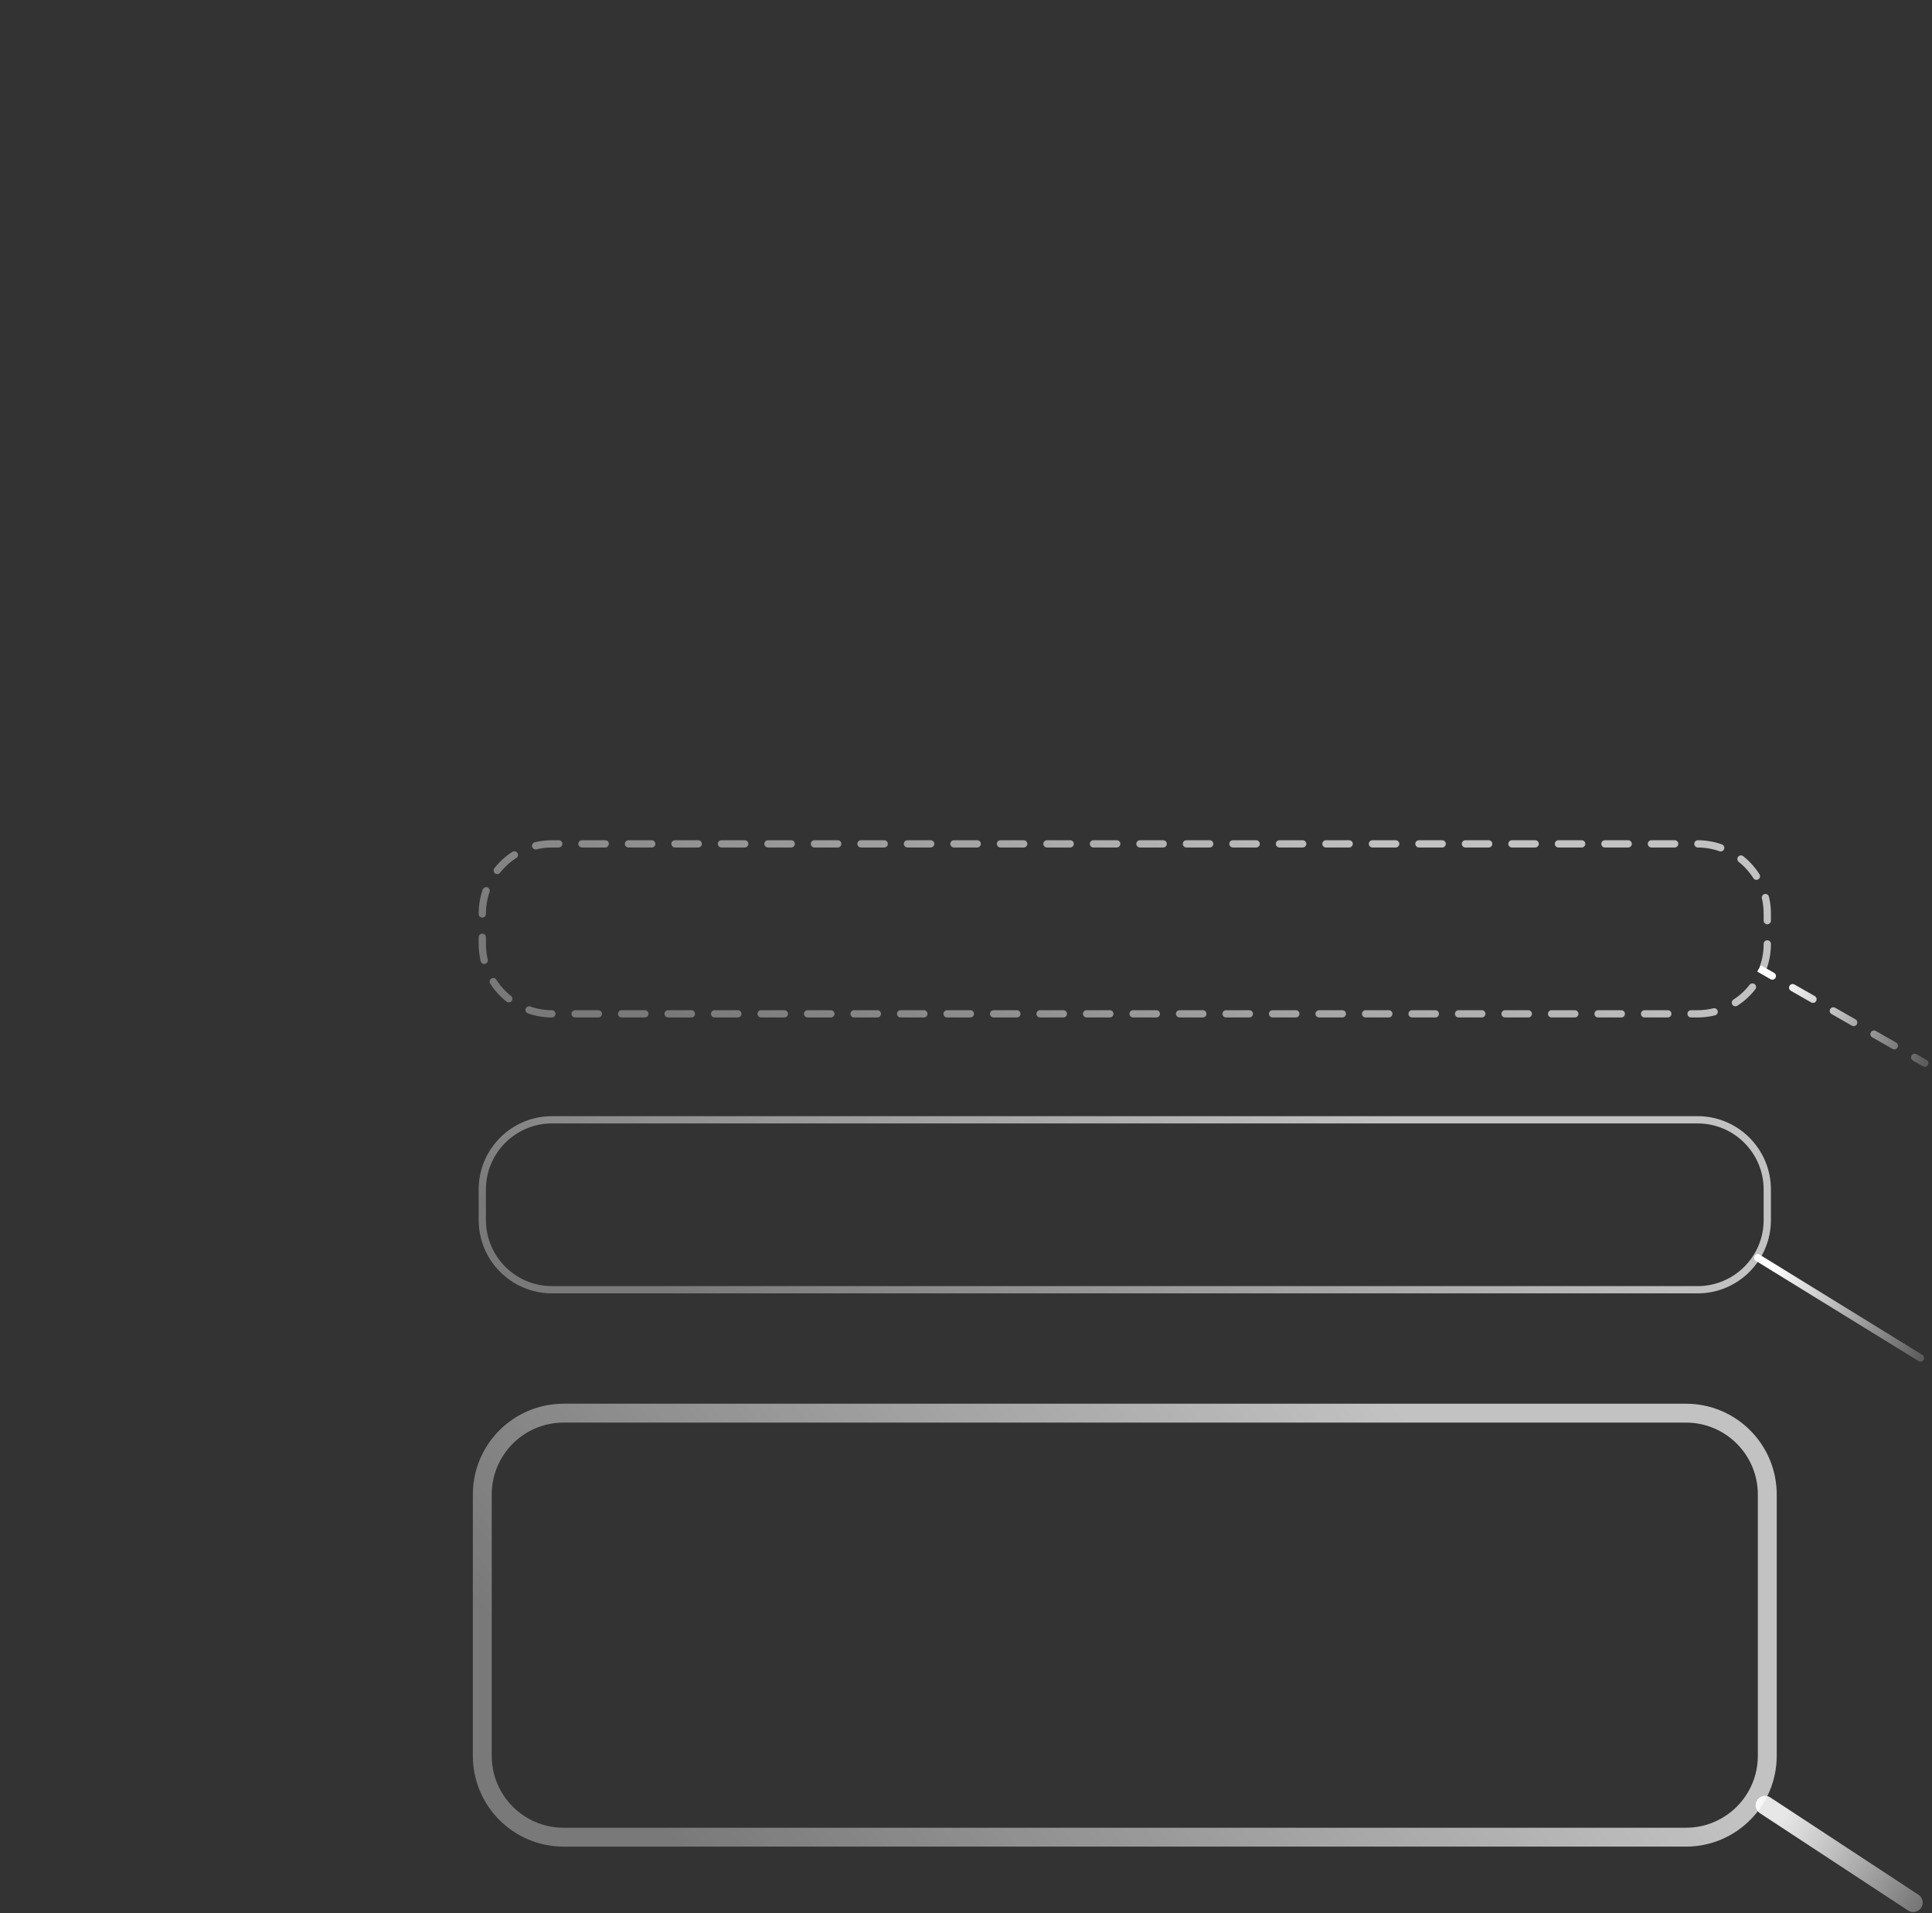 <svg width="418" height="414" viewBox="0 0 418 414" fill="none" xmlns="http://www.w3.org/2000/svg">
<rect x="0" y="0" width="418" height="414" fill="#333333" stroke="none"/>
<path d="M104.35 197.706C104.35 189.374 111.105 182.619 119.437 182.619H367.276C375.608 182.619 382.363 189.374 382.363 197.706V204.313C382.363 212.645 375.608 219.4 367.276 219.4H265.584H240.37H217.148H119.437C111.105 219.4 104.35 212.645 104.35 204.313V197.706Z" stroke="url(#paint0_linear_1870_2225)" stroke-opacity="0.7" stroke-width="1.572" stroke-miterlimit="1.414" stroke-linecap="round" stroke-dasharray="5.03 5.03"/>
<path d="M381.644 209.281L380.962 208.891L380.182 210.255L380.865 210.645L381.644 209.281ZM416.067 230.761C416.444 230.976 416.924 230.845 417.139 230.468C417.354 230.092 417.223 229.612 416.847 229.396L416.067 230.761ZM383.065 211.902C383.441 212.118 383.921 211.987 384.137 211.61C384.352 211.233 384.221 210.753 383.844 210.538L383.065 211.902ZM388.245 213.052C387.868 212.837 387.388 212.968 387.173 213.345C386.957 213.722 387.088 214.201 387.465 214.417L388.245 213.052ZM391.865 216.931C392.242 217.147 392.722 217.016 392.937 216.639C393.153 216.262 393.022 215.782 392.645 215.567L391.865 216.931ZM397.045 218.081C396.668 217.866 396.188 217.997 395.973 218.374C395.758 218.75 395.889 219.23 396.266 219.446L397.045 218.081ZM400.666 221.96C401.043 222.175 401.523 222.045 401.738 221.668C401.953 221.291 401.822 220.811 401.446 220.596L400.666 221.96ZM405.846 223.11C405.469 222.895 404.989 223.026 404.774 223.403C404.558 223.779 404.689 224.259 405.066 224.475L405.846 223.11ZM409.466 226.989C409.843 227.204 410.323 227.073 410.539 226.697C410.754 226.32 410.623 225.84 410.246 225.625L409.466 226.989ZM414.646 228.139C414.27 227.924 413.79 228.055 413.574 228.431C413.359 228.808 413.49 229.288 413.867 229.504L414.646 228.139ZM380.865 210.645L383.065 211.902L383.844 210.538L381.644 209.281L380.865 210.645ZM387.465 214.417L391.865 216.931L392.645 215.567L388.245 213.052L387.465 214.417ZM396.266 219.446L400.666 221.96L401.446 220.596L397.045 218.081L396.266 219.446ZM405.066 224.475L409.466 226.989L410.246 225.625L405.846 223.11L405.066 224.475ZM413.867 229.504L416.067 230.761L416.847 229.396L414.646 228.139L413.867 229.504Z" fill="url(#paint1_linear_1870_2225)"/>
<path d="M380.31 272.191L415.512 293.879" stroke="url(#paint2_linear_1870_2225)" stroke-width="1.572" stroke-linecap="round"/>
<path d="M104.349 257.417C104.349 249.085 111.104 242.33 119.436 242.33H367.275C375.607 242.33 382.362 249.085 382.362 257.417V264.024C382.362 272.356 375.607 279.111 367.275 279.111H265.583H240.37H217.147H119.436C111.104 279.111 104.349 272.356 104.349 264.024V257.417Z" stroke="url(#paint3_linear_1870_2225)" stroke-opacity="0.7" stroke-width="1.572" stroke-miterlimit="1.414" stroke-linecap="round"/>
<path d="M381.88 390.678L413.94 411.736" stroke="url(#paint4_linear_1870_2225)" stroke-width="4.086" stroke-linecap="round"/>
<path d="M104.348 323.418C104.348 313.697 112.228 305.816 121.949 305.816H364.759C374.48 305.816 382.361 313.697 382.361 323.418V379.977C382.361 389.698 374.48 397.579 364.759 397.579H265.582H240.369H217.146H121.949C112.228 397.579 104.348 389.698 104.348 379.977V323.418Z" stroke="url(#paint5_linear_1870_2225)" stroke-opacity="0.7" stroke-width="4.086" stroke-miterlimit="1.414" stroke-linecap="round"/>
<defs>
<linearGradient id="paint0_linear_1870_2225" x1="275.56" y1="169.718" x2="231.062" y2="261.766" gradientUnits="userSpaceOnUse">
<stop stop-color="white"/>
<stop offset="1" stop-color="white" stop-opacity="0.49"/>
</linearGradient>
<linearGradient id="paint1_linear_1870_2225" x1="388.024" y1="205.821" x2="428.491" y2="227.871" gradientUnits="userSpaceOnUse">
<stop stop-color="white"/>
<stop offset="1" stop-color="white" stop-opacity="0"/>
</linearGradient>
<linearGradient id="paint2_linear_1870_2225" x1="387.079" y1="267.726" x2="428.883" y2="288.854" gradientUnits="userSpaceOnUse">
<stop stop-color="white"/>
<stop offset="1" stop-color="white" stop-opacity="0"/>
</linearGradient>
<linearGradient id="paint3_linear_1870_2225" x1="275.559" y1="229.429" x2="231.061" y2="321.477" gradientUnits="userSpaceOnUse">
<stop stop-color="white"/>
<stop offset="1" stop-color="white" stop-opacity="0.49"/>
</linearGradient>
<linearGradient id="paint4_linear_1870_2225" x1="389.972" y1="386.229" x2="435.841" y2="414.04" gradientUnits="userSpaceOnUse">
<stop stop-color="#E7E7E7"/>
<stop offset="1" stop-color="white" stop-opacity="0"/>
</linearGradient>
<linearGradient id="paint5_linear_1870_2225" x1="275.558" y1="273.631" x2="136.353" y2="389.051" gradientUnits="userSpaceOnUse">
<stop stop-color="white"/>
<stop offset="1" stop-color="white" stop-opacity="0.49"/>
</linearGradient>
</defs>
</svg>
